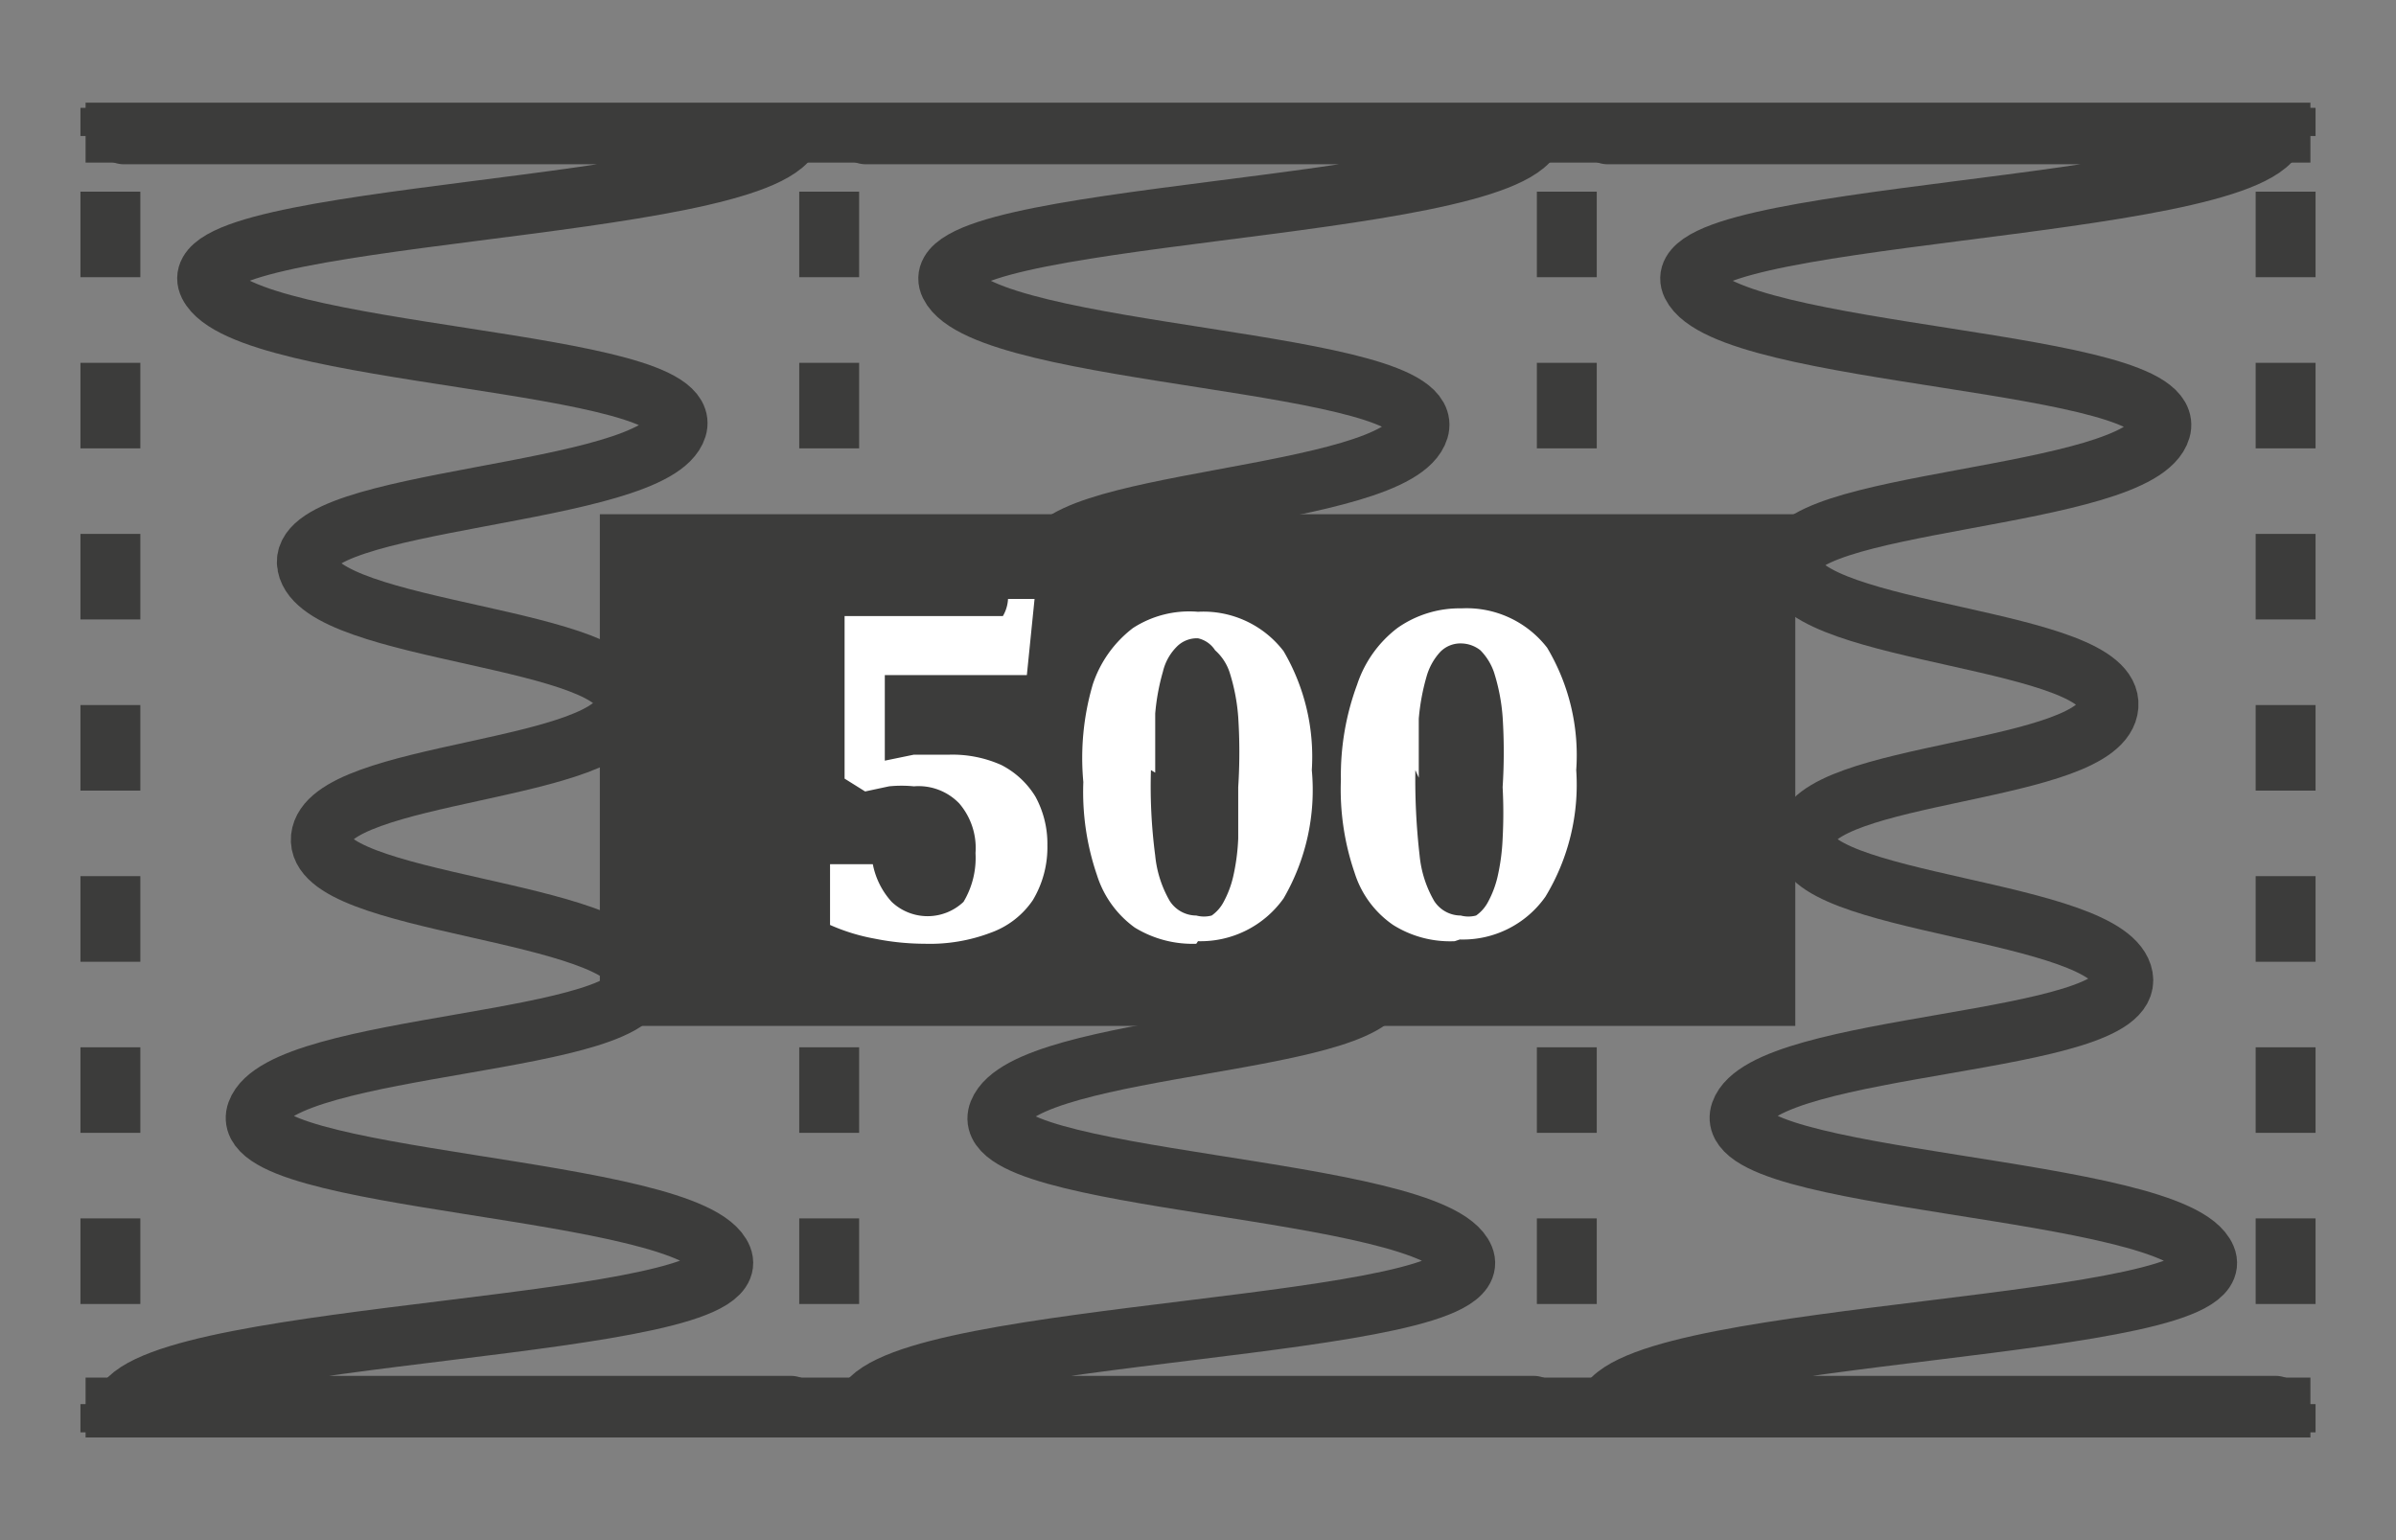 <svg id="Layer_1" data-name="Layer 1" xmlns="http://www.w3.org/2000/svg" viewBox="0 0 28 18"><rect x="0" y="0" width="28" height="18" fill="#808080" stroke="none"/><defs><style>.cls-1,.cls-2,.cls-3{fill:none;stroke:#3c3c3b;stroke-linejoin:round;stroke-width:0.7px;}.cls-1{stroke-linecap:round;}.cls-3{stroke-dasharray:1 1;}.cls-4{fill:#3c3c3b;}.cls-5{fill:#fff;}</style></defs><path class="cls-1" d="M1.45,1.57h7.8c-.42.91-7.24.9-6.81,1.76S8.16,4.19,7.91,5s-4.48.81-4.32,1.61,3.78.82,3.72,1.62S3.83,9,3.75,9.79s3.58.83,3.72,1.63S3.3,12.17,3,13s5.1.85,5.44,1.7-6.52.83-7,1.73H9.24"/><path class="cls-1" d="M10.12,1.57h7.8c-.42.91-7.24.9-6.82,1.76s5.73.86,5.48,1.69-4.48.81-4.32,1.61S16,7.45,16,8.25,12.5,9,12.42,9.79s3.58.83,3.72,1.63S12,12.17,11.67,13s5.09.85,5.44,1.7-6.52.83-7,1.73h7.81"/><path class="cls-1" d="M18.79,1.57h7.8c-.43.91-7.24.9-6.82,1.76s5.72.86,5.48,1.69-4.48.81-4.32,1.61,3.77.82,3.71,1.62S21.17,9,21.09,9.79s3.58.83,3.72,1.63-4.18.75-4.47,1.58,5.09.85,5.44,1.7-6.53.83-7,1.73h7.81"/><line class="cls-2" x1="26.71" y1="1.26" x2="26.71" y2="1.59"/><line class="cls-3" x1="26.71" y1="2.24" x2="26.71" y2="16.08"/><path class="cls-2" d="M18.39,1.26v.33m8.32,14.82v.33"/><line class="cls-3" x1="18.31" y1="2.24" x2="18.31" y2="16.08"/><path class="cls-2" d="M1.29,1.26v.33m17,14.82v.33"/><line class="cls-3" x1="1.29" y1="2.24" x2="1.29" y2="16.08"/><path class="cls-2" d="M9.61,1.26v.33M1.29,16.41v.33"/><line class="cls-3" x1="9.69" y1="2.24" x2="9.69" y2="16.08"/><line class="cls-2" x1="9.69" y1="16.41" x2="9.69" y2="16.74"/><rect class="cls-4" x="7.01" y="6.01" width="13.97" height="5.98"/><path class="cls-5" d="M9.7,10.78V10.1h.5a.91.91,0,0,0,.22.44.61.61,0,0,0,.84,0,1,1,0,0,0,.14-.57.8.8,0,0,0-.19-.58.66.66,0,0,0-.53-.2,1.46,1.46,0,0,0-.29,0l-.28.06-.24-.15V7.2h1.62l.15,0,.08,0A.44.44,0,0,0,11.78,7h.31L12,7.89H10.34v1l.34-.07.42,0a1.4,1.4,0,0,1,.6.12,1,1,0,0,1,.4.37,1.15,1.15,0,0,1,.14.57,1.2,1.2,0,0,1-.17.64,1,1,0,0,1-.49.38,2,2,0,0,1-.77.13,3,3,0,0,1-.59-.06,2.28,2.28,0,0,1-.52-.16"/><path class="cls-5" d="M13.45,9a6.22,6.22,0,0,0,.05,1,1.31,1.31,0,0,0,.17.53.37.37,0,0,0,.31.17.35.35,0,0,0,.18,0,.45.45,0,0,0,.14-.16,1.18,1.18,0,0,0,.11-.29,2.46,2.46,0,0,0,.06-.45c0-.18,0-.38,0-.6a6.4,6.4,0,0,0,0-.82,2.27,2.27,0,0,0-.1-.52.59.59,0,0,0-.17-.26A.32.32,0,0,0,14,7.46a.33.33,0,0,0-.25.1.61.61,0,0,0-.16.29,2.54,2.54,0,0,0-.09.49c0,.2,0,.43,0,.69m.48,2a1.29,1.29,0,0,1-.72-.19,1.2,1.2,0,0,1-.44-.61,3,3,0,0,1-.16-1.09A3.05,3.05,0,0,1,12.77,8a1.37,1.37,0,0,1,.47-.66A1.21,1.21,0,0,1,14,7.15a1.18,1.18,0,0,1,1,.46A2.44,2.44,0,0,1,15.33,9,2.52,2.52,0,0,1,15,10.5a1.19,1.19,0,0,1-1,.5"/><path class="cls-5" d="M16.54,9a7.81,7.81,0,0,0,.05,1,1.31,1.31,0,0,0,.17.53.37.37,0,0,0,.31.17.35.35,0,0,0,.18,0,.45.45,0,0,0,.14-.16,1.18,1.18,0,0,0,.11-.29,2.46,2.46,0,0,0,.06-.45,5.62,5.62,0,0,0,0-.6,6.4,6.4,0,0,0,0-.82,2.27,2.27,0,0,0-.1-.52.68.68,0,0,0-.16-.26.37.37,0,0,0-.22-.08.33.33,0,0,0-.25.1.71.71,0,0,0-.16.29,2.54,2.54,0,0,0-.09.49c0,.2,0,.43,0,.69M17,11a1.25,1.25,0,0,1-.72-.19,1.16,1.16,0,0,1-.45-.61,3,3,0,0,1-.16-1.09A3.05,3.05,0,0,1,15.86,8a1.37,1.37,0,0,1,.47-.66,1.26,1.26,0,0,1,.75-.23,1.19,1.19,0,0,1,1,.46A2.45,2.45,0,0,1,18.42,9a2.52,2.52,0,0,1-.36,1.48,1.18,1.18,0,0,1-1,.5"/><path class="cls-2" d="M27,1.55H1m26,14.9H1"/></svg>